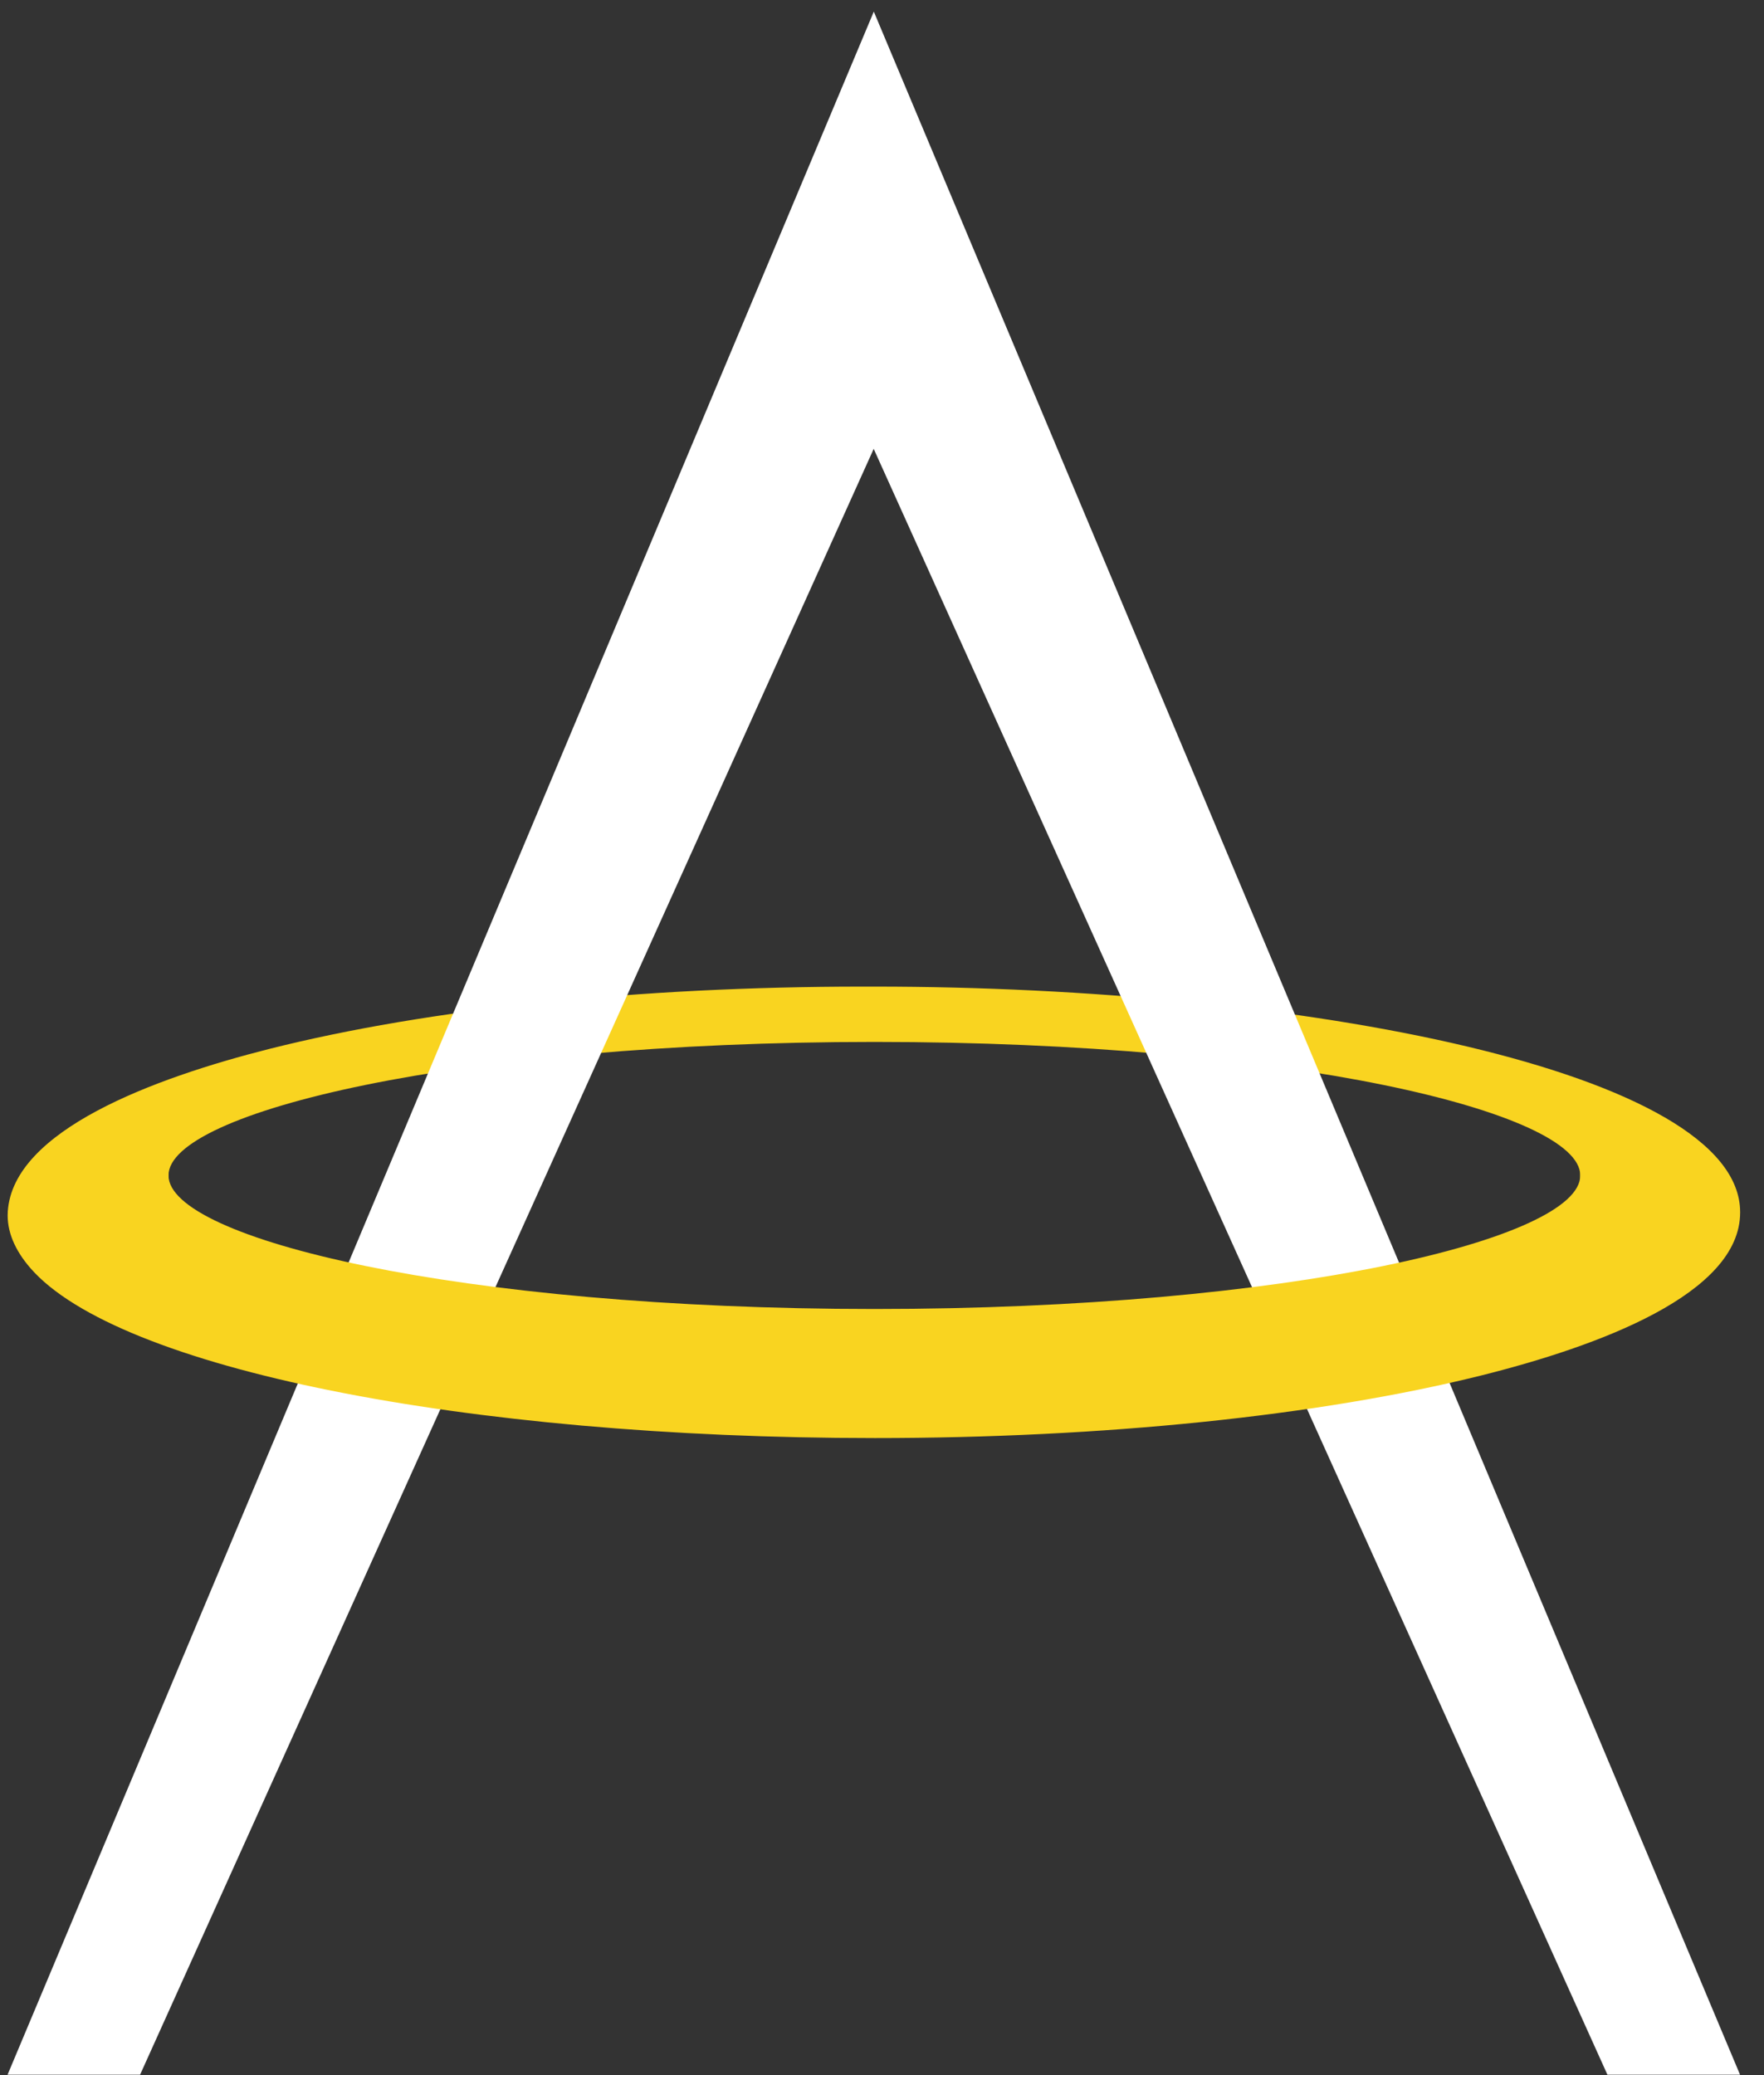 <svg xmlns="http://www.w3.org/2000/svg" width="17" height="20" viewBox="0 0 17 20">
    <rect x="0" y="0" width="17" height="20" fill="#333333" stroke="none"/>
    <g fill="none" fill-rule="evenodd">
        <path fill="#F9D420" d="M.075 11.677c.05-.782 1.403-1.285 2.522-1.568 1.536-.387 3.565-.6 5.714-.6h.117c4.1 0 8.342.813 8.342 2.174l-.049.16-1.492-.418v-.098c0-.608-2.793-1.285-6.802-1.285-4.009 0-6.803.677-6.803 1.285v.098l-1.483.403-.066-.151"/>
        <path fill="#ffffff" d="M8.421.112L.073 19.996H1.35l7.07-15.67 7.071 15.67h1.278L8.421.112"/>
        <path fill="#F9D420" d="M8.427 13.86c-3.952 0-7.297-.673-8.134-1.638-.15-.173-.23-.357-.218-.544l.044-.09 1.505-.418v.16c0 .609 2.794 1.286 6.803 1.286s6.802-.677 6.802-1.285v-.161l1.513.394.028.122c0 .784-1.359 1.287-2.5 1.572-1.56.388-3.636.602-5.843.602"/>
    </g>
</svg>
